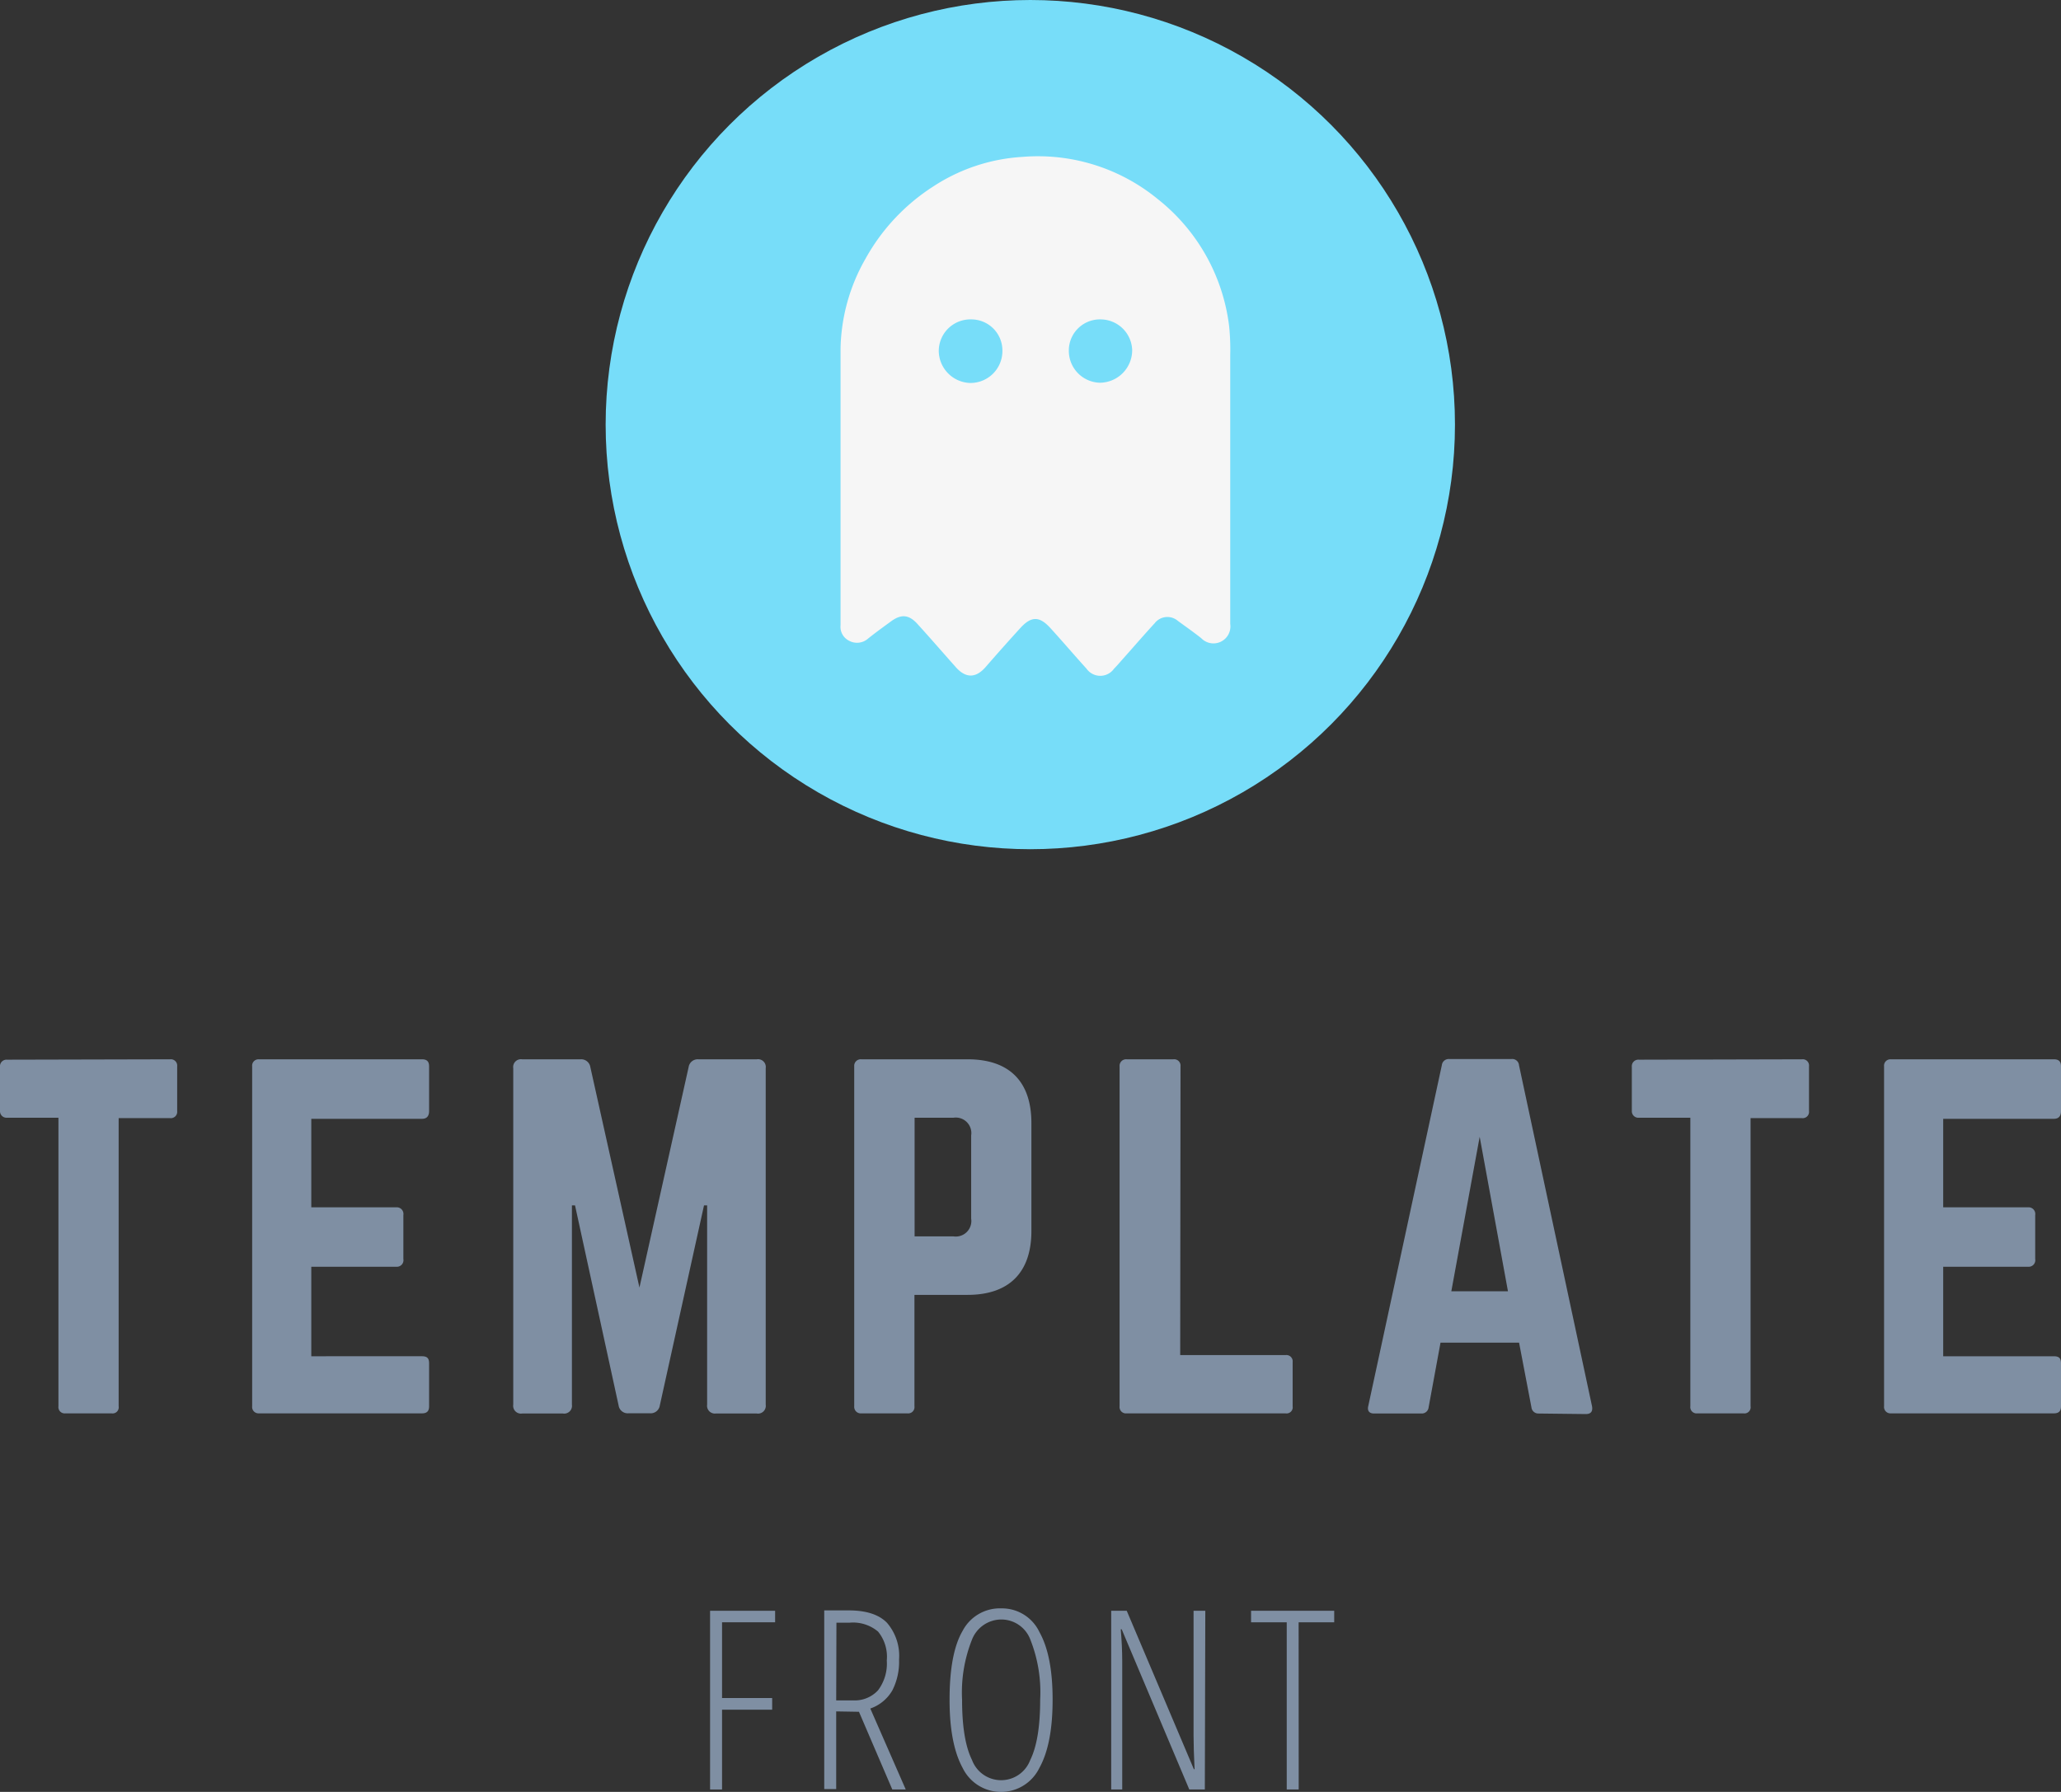 <svg xmlns="http://www.w3.org/2000/svg" viewBox="0 0 265.23 230.63">
  <rect x="0" y="0" width="265.23" height="230.63" fill="#333333" stroke="none"/>
  <g id="Layer_2" data-name="Layer 2">
    <g id="logos">
      <g>
        <g>
          <path d="M92.92,230.32H91.38v-23h8.37v1.48H92.92v9.75h6.45v1.5H92.92Z" style="fill: #7f8fa3"/>
          <path d="M107.61,220.27v10h-1.54v-23h3.14q3.38,0,4.93,1.59a6.52,6.52,0,0,1,1.56,4.75,8.12,8.12,0,0,1-.85,3.93A5.24,5.24,0,0,1,112,219.9l4.56,10.42h-1.73l-4.29-10Zm0-1.42h2.16a4.07,4.07,0,0,0,3.22-1.29,5.7,5.7,0,0,0,1.13-3.84A5.12,5.12,0,0,0,113,210a5,5,0,0,0-3.65-1.15h-1.71Z" style="fill: #7f8fa3"/>
          <path d="M135.46,218.79c0,3.8-.57,6.73-1.71,8.77a5.49,5.49,0,0,1-9.86,0q-1.69-3.09-1.69-8.78,0-6,1.67-8.86a5.41,5.41,0,0,1,5-2.91,5.33,5.33,0,0,1,4.9,3.06Q135.47,213.11,135.46,218.79Zm-11.65,0c0,3.42.42,6,1.28,7.74a4,4,0,0,0,7.49,0q1.28-2.59,1.28-7.77a18.4,18.4,0,0,0-1.26-7.72,4,4,0,0,0-3.73-2.6,4.07,4.07,0,0,0-3.8,2.63A18.43,18.43,0,0,0,123.81,218.79Z" style="fill: #7f8fa3"/>
          <path d="M155.05,230.32h-2l-8.7-20.62h-.12c.12,1.42.19,2.8.19,4.12v16.5H143v-23h2l8.64,20.39h.09c-.08-1.72-.13-3.16-.13-4.31V207.32h1.51Z" style="fill: #7f8fa3"/>
          <path d="M167.13,230.32h-1.54V208.8H161v-1.48h10.7v1.48h-4.58Z" style="fill: #7f8fa3"/>
        </g>
        <g>
          <path d="M21.88,136.34a.82.82,0,0,1,.92.91V143a.82.82,0,0,1-.92.91H15.27V181a.79.79,0,0,1-.91.91H8.43a.81.81,0,0,1-.91-.91V143.86H.91A.84.84,0,0,1,0,143v-5.7a.84.84,0,0,1,.91-.91Z" style="fill: #7f8fa3"/>
          <path d="M55.22,143c0,.57-.23,1-.91,1H40.06v11.39H51a.86.86,0,0,1,.91,1v5.65a.85.85,0,0,1-.91,1H40.06v11.52H54.31c.68,0,.91.28.91.91V181c0,.57-.23.91-.91.91h-21a.82.82,0,0,1-.86-.91V137.25a.82.82,0,0,1,.86-.91h21c.68,0,.91.34.91.91Z" style="fill: #7f8fa3"/>
          <path d="M97.39,136.34a1,1,0,0,1,1.15,1.14v43.31a1,1,0,0,1-1.15,1.14h-5.3A1,1,0,0,1,91,180.79V155.14h-.4L84.91,180.9a1.18,1.18,0,0,1-1.25,1H80.87a1.18,1.18,0,0,1-1.26-1L74,155.14h-.4v25.65a1,1,0,0,1-1.14,1.14H67.19a1,1,0,0,1-1.14-1.14V137.48a1,1,0,0,1,1.14-1.14h7.52a1.19,1.19,0,0,1,1.26,1l6.32,28.38,6.33-28.38a1.18,1.18,0,0,1,1.25-1Z" style="fill: #7f8fa3"/>
          <path d="M109.93,137.25a.84.84,0,0,1,.91-.91h13.68c5.36,0,8.21,2.85,8.21,8.2v13.91c0,5.3-2.85,8.21-8.21,8.21h-6.84V181a.81.81,0,0,1-.91.91h-5.93a.84.84,0,0,1-.91-.91Zm12.77,21.88a2,2,0,0,0,2.28-2.28V146.14a2,2,0,0,0-2.28-2.28h-5v15.27Z" style="fill: #7f8fa3"/>
          <path d="M151.88,174.41h13.56a.81.81,0,0,1,.91.91V181a.79.79,0,0,1-.91.91H145a.82.82,0,0,1-.92-.91V137.25a.84.84,0,0,1,.92-.91H151a.82.82,0,0,1,.92.91Z" style="fill: #7f8fa3"/>
          <path d="M198,181.93a.89.89,0,0,1-.92-.8l-1.59-8.32H185.38l-1.53,8.32a.89.89,0,0,1-.92.8h-6.09c-.63,0-.92-.34-.75-1l9.46-43.83a.89.89,0,0,1,1-.79h7.93a.87.87,0,0,1,1,.79L204.88,181c.11.63-.12,1-.8,1Zm-7.58-35.62-3.65,19.89h7.29Z" style="fill: #7f8fa3"/>
          <path d="M231.89,136.34a.81.81,0,0,1,.91.91V143a.81.81,0,0,1-.91.91h-6.61V181a.79.79,0,0,1-.91.91h-5.93a.81.81,0,0,1-.91-.91V143.86h-6.61A.84.84,0,0,1,210,143v-5.7a.84.84,0,0,1,.92-.91Z" style="fill: #7f8fa3"/>
          <path d="M265.23,143c0,.57-.23,1-.92,1H250.07v11.39H261a.86.86,0,0,1,.91,1v5.65a.85.85,0,0,1-.91,1H250.07v11.52h14.24c.69,0,.92.28.92.91V181c0,.57-.23.91-.92.91h-21a.82.82,0,0,1-.85-.91V137.25a.82.82,0,0,1,.85-.91h21c.69,0,.92.34.92.91Z" style="fill: #7f8fa3"/>
        </g>
        <circle cx="132.59" cy="54.65" r="54.65" style="fill: #77ddf9"/>
        <g id="_3Ivbaw.tif" data-name="3Ivbaw.tif">
          <path d="M158.32,61.84c0,6.16,0,12.32,0,18.48a2.18,2.18,0,0,1-3.73,1.82c-1-.79-2-1.49-3-2.22a2.07,2.07,0,0,0-3,.3c-1.46,1.59-2.87,3.23-4.31,4.84-.3.35-.6.69-.91,1a2.17,2.17,0,0,1-3.55,0c-1.57-1.73-3.09-3.52-4.66-5.24-1.4-1.53-2.44-1.53-3.84,0s-3,3.33-4.45,5c-1.28,1.49-2.6,1.51-3.91,0-1.64-1.84-3.25-3.71-4.91-5.53-1.1-1.21-2.1-1.27-3.42-.29-1,.73-2,1.45-2.93,2.2a2.14,2.14,0,0,1-2.43.27,2,2,0,0,1-1.1-2c0-11.89,0-23.77,0-35.65a24.17,24.17,0,0,1,3.24-11.57A26,26,0,0,1,120.1,24a23.46,23.46,0,0,1,11.52-3.81A24.3,24.3,0,0,1,149,25.63,24.63,24.63,0,0,1,158.18,42a29.86,29.86,0,0,1,.14,3.66ZM125,41.11a4.07,4.07,0,0,0-4.19,4.11,4.17,4.17,0,0,0,4,4.07A4.11,4.11,0,0,0,129,45.13,4,4,0,0,0,125,41.11Zm16.66,0a4,4,0,0,0-4.11,4.15,4.1,4.1,0,0,0,4,4,4.19,4.19,0,0,0,4.15-4.21A4.08,4.08,0,0,0,141.63,41.11Z" style="fill: #f6f6f6"/>
        </g>
      </g>
    </g>
  </g>
</svg>
